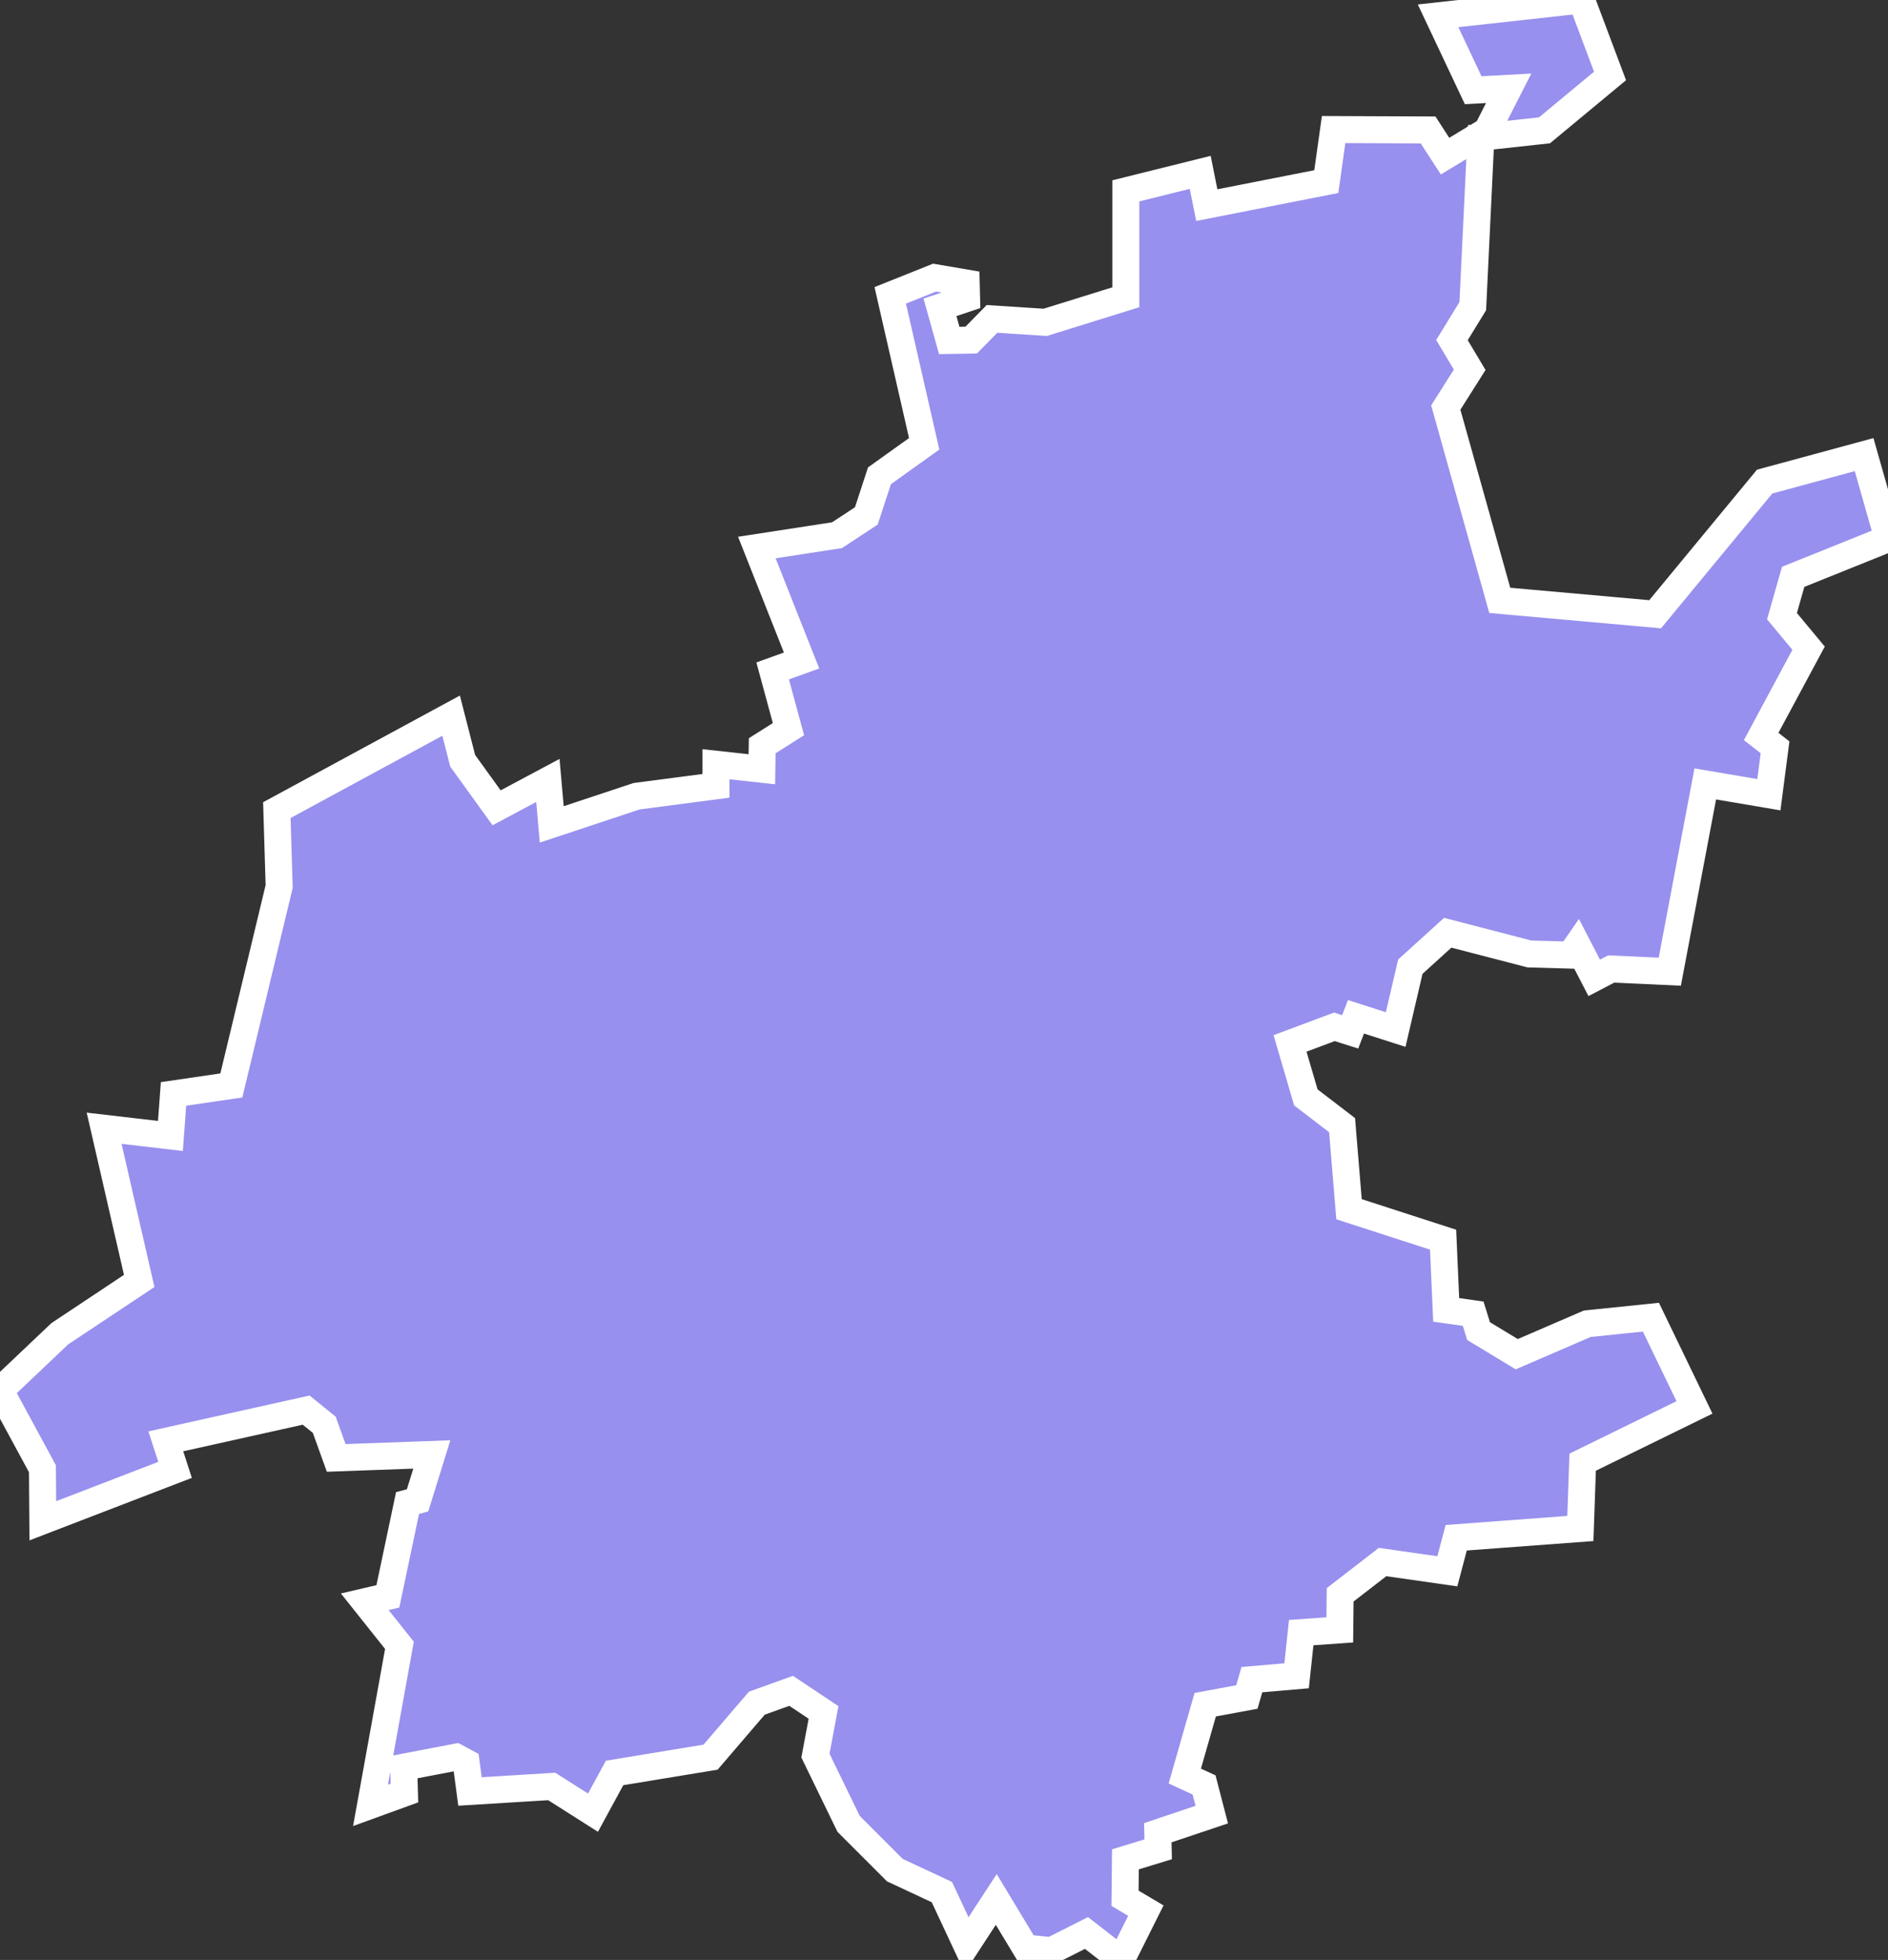 <svg xmlns="http://www.w3.org/2000/svg" viewBox="278.24 85.295 48.97 50.83" width="48.97" height="50.83">
            <rect x="278.24" y="85.295" width="48.97" height="50.83" fill="#333333" stroke="none"/>
            <path 
                d="m 315.54,85.705 3.72,-0.41 0.74,1.97 -1.7,1.41 -1.65,0.18 -0.21,4.38 -0.54,0.88 0.46,0.77 -0.62,0.98 1.4,5 4.03,0.36 2.84,-3.44 2.58,-0.7 0.62,2.18 -2.46,0.99 -0.29,1.02 0.69,0.83 -1.23,2.29 0.36,0.28 -0.16,1.23 -1.65,-0.28 -0.92,4.87 -1.52,-0.07 -0.44,0.23 -0.44,-0.85 -0.18,0.26 -1.06,-0.03 -2.12,-0.55 -0.97,0.88 -0.38,1.63 -1.03,-0.33 -0.15,0.39 -0.41,-0.13 -1.15,0.43 0.41,1.4 0.94,0.72 0.18,2.18 2.44,0.79 0.08,1.82 0.7,0.1 0.14,0.45 0.99,0.6 1.83,-0.79 1.65,-0.17 1.13,2.34 -2.9,1.42 -0.06,1.72 -3.22,0.24 -0.23,0.87 -1.68,-0.24 -1.1,0.85 -0.01,0.91 -1,0.07 -0.12,1.12 -1.16,0.1 -0.13,0.45 -1.08,0.2 -0.53,1.85 0.5,0.23 0.2,0.77 -1.4,0.47 0.01,0.43 -0.85,0.26 -0.01,1.01 0.54,0.32 -0.64,1.28 0,0 -0.9,-0.7 -0.91,0.46 -0.67,-0.07 -0.76,-1.26 -0.77,1.18 -0.64,-1.37 -1.22,-0.57 -1.2,-1.2 -0.86,-1.77 0.21,-1.12 -0.84,-0.56 -0.89,0.32 -1.2,1.4 -2.49,0.41 -0.56,1.03 -1.07,-0.68 -2.12,0.13 -0.1,-0.75 -0.26,-0.14 -1.36,0.26 0.02,0.67 -0.88,0.32 0,0 0.75,-4.15 -0.9,-1.13 0.6,-0.14 0.51,-2.42 0.26,-0.07 0.37,-1.19 -2.48,0.09 -0.31,-0.86 -0.47,-0.38 -3.64,0.81 0.24,0.74 -3.43,1.32 -0.01,-1.35 -1.1,-2.03 1.55,-1.47 2.06,-1.37 -0.91,-3.96 1.72,0.2 0.08,-1.09 1.5,-0.22 1.24,-5.16 -0.06,-1.98 4.52,-2.45 0.3,1.17 0.88,1.22 1.33,-0.71 0.1,1.14 2.2,-0.73 2.06,-0.27 0,-0.56 1.19,0.13 0.01,-0.61 0.68,-0.43 -0.41,-1.51 0.75,-0.27 -1.16,-2.93 2.08,-0.32 0.76,-0.5 0.34,-1.04 1.16,-0.83 -0.88,-3.85 1.15,-0.46 0.82,0.14 0.01,0.4 -0.69,0.23 0.24,0.86 0.57,-0.01 0.54,-0.55 1.38,0.09 2.09,-0.65 0,-2.76 0,0 1.93,-0.48 0.17,0.85 3.1,-0.61 0.19,-1.35 2.45,0.01 0.44,0.68 1.09,-0.66 0.56,-1.1 -0.92,0.05 z" 
                fill="rgb(151, 144, 238)" 
                stroke="white" 
                stroke-width=".7px"
                title="Gauteng" 
                id="ZA-GT" 
            />
        </svg>